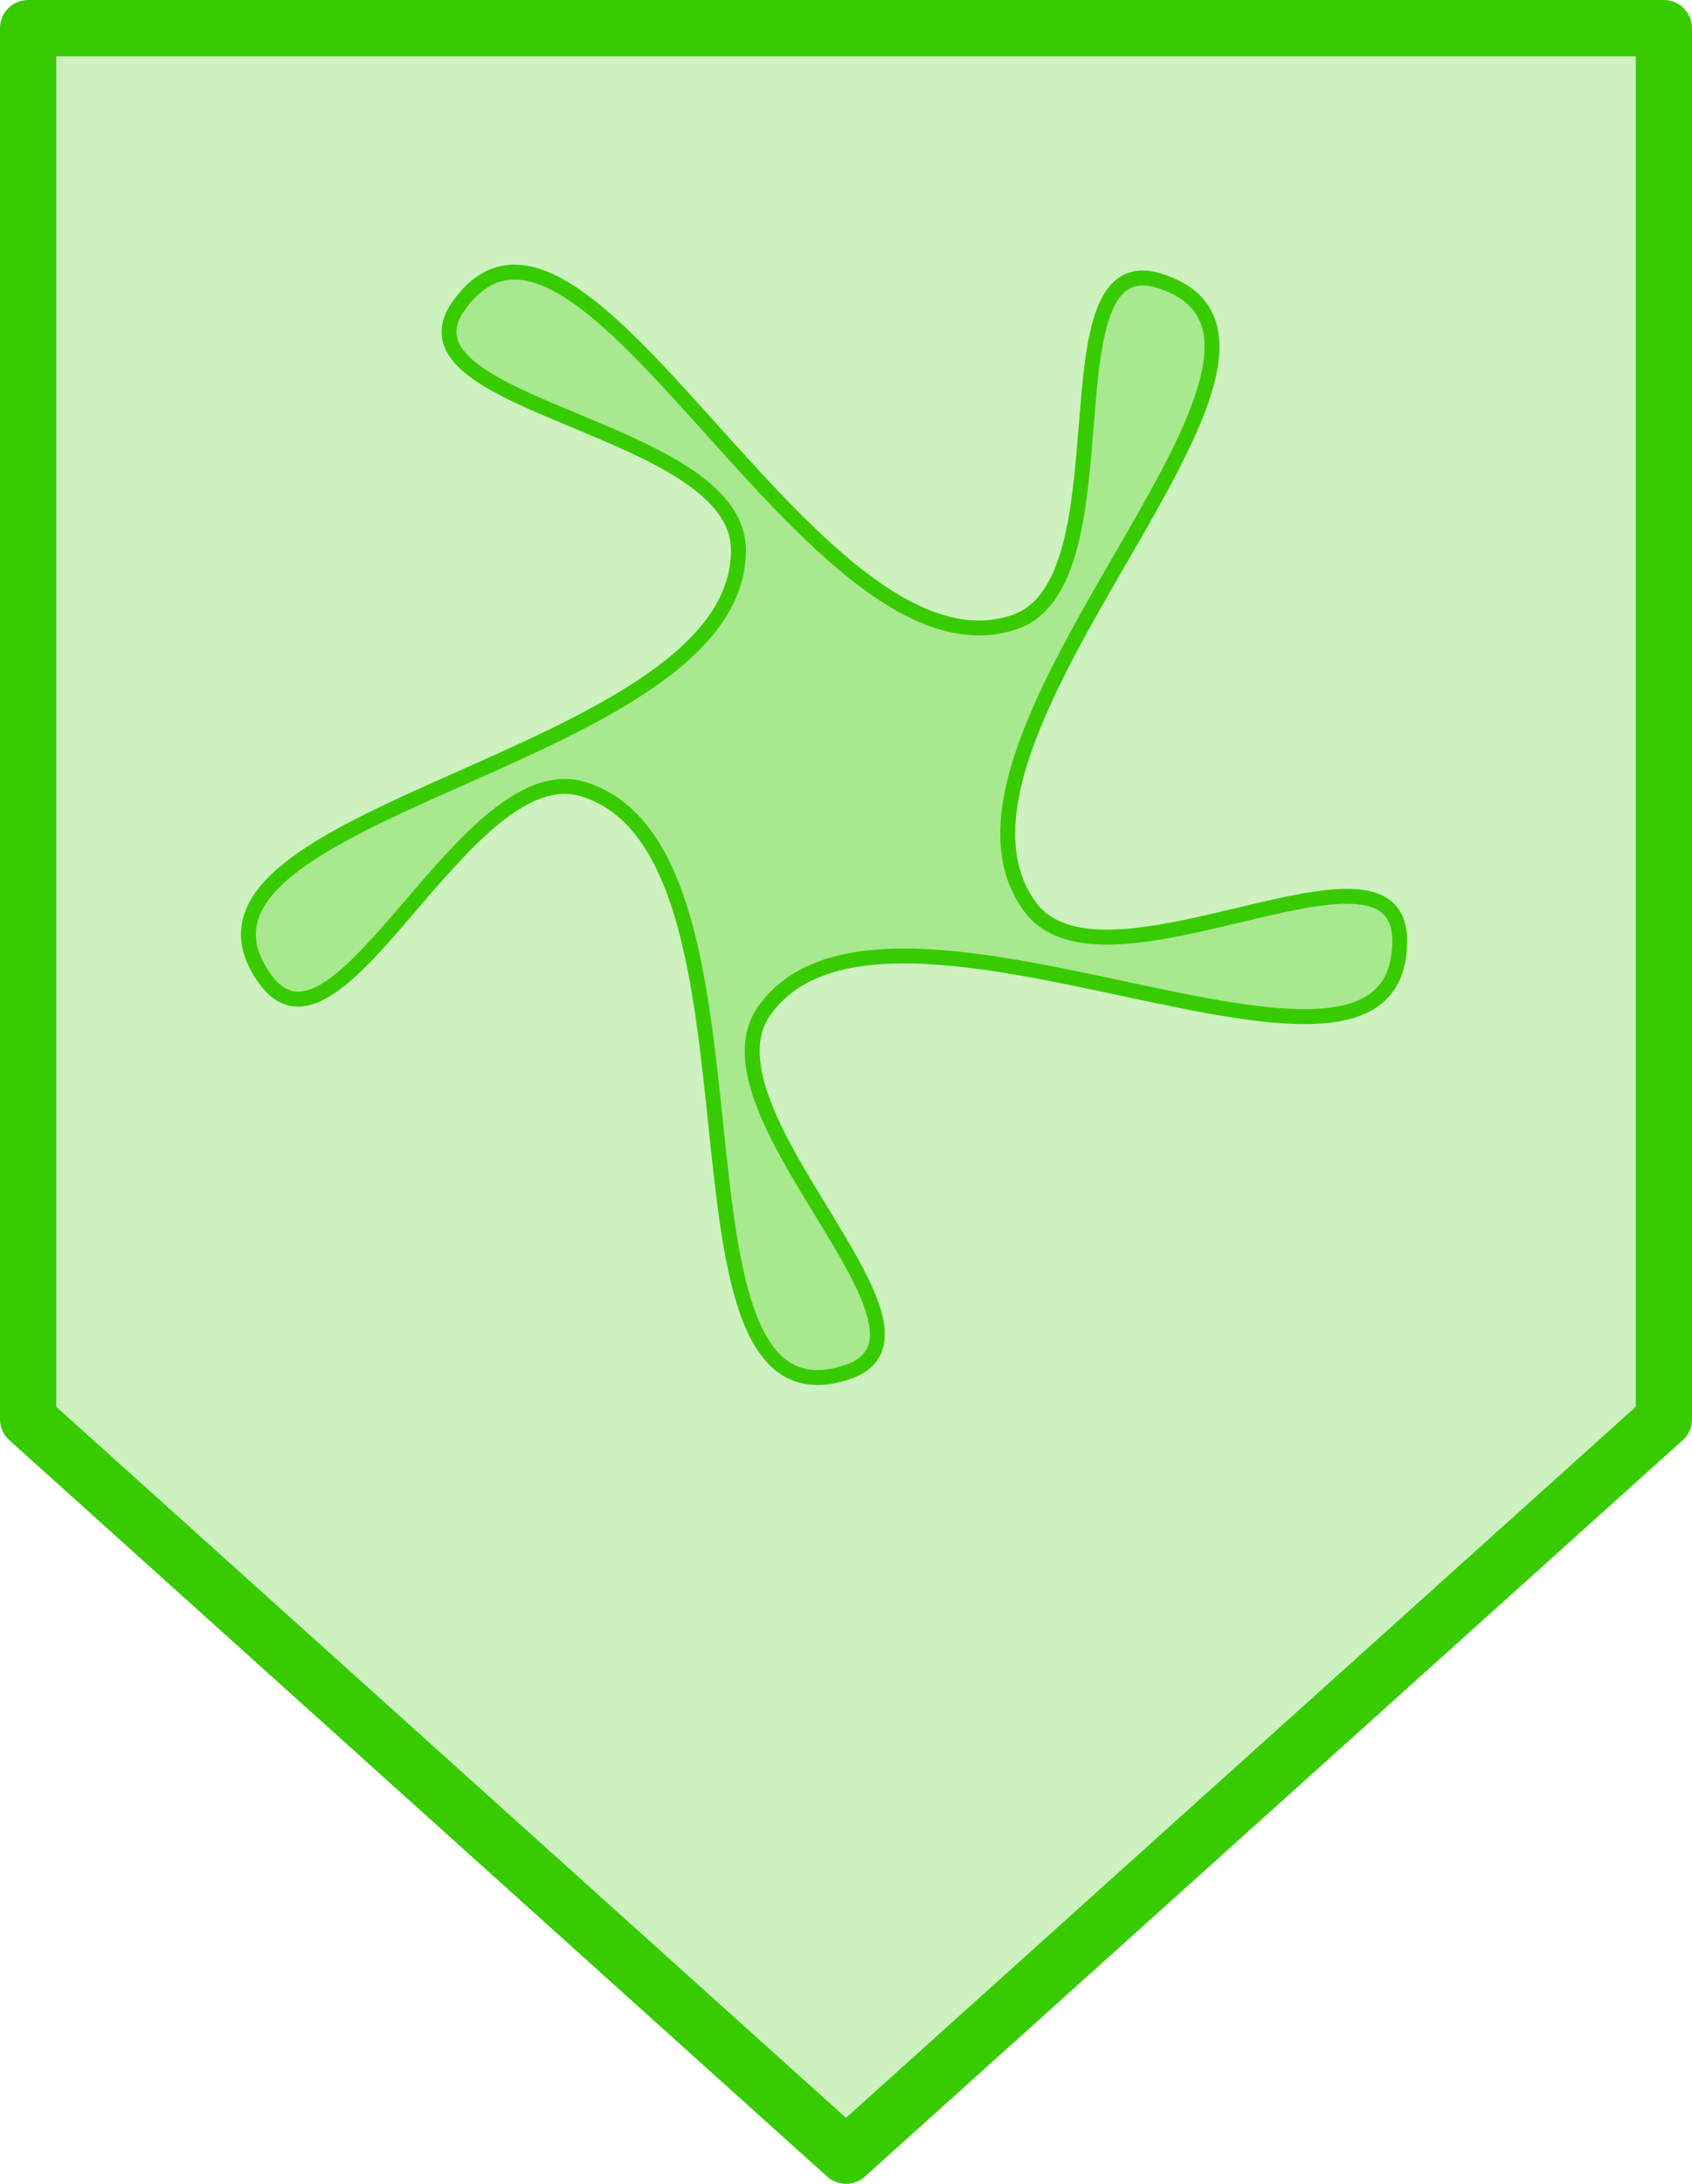 <?xml version="1.0" encoding="UTF-8" standalone="no"?>
<!-- Created with Inkscape (http://www.inkscape.org/) -->

<svg
   width="5.474mm"
   height="7.061mm"
   viewBox="0 0 5.474 7.061"
   version="1.1"
   id="svg1088"
   inkscape:export-filename="bluedot.png"
   inkscape:export-xdpi="96"
   inkscape:export-ydpi="96"
   inkscape:version="1.2.2 (b0a8486541, 2022-12-01)"
   sodipodi:docname="wind.svg"
   xmlns:inkscape="http://www.inkscape.org/namespaces/inkscape"
   xmlns:sodipodi="http://sodipodi.sourceforge.net/DTD/sodipodi-0.dtd"
   xmlns="http://www.w3.org/2000/svg"
   xmlns:svg="http://www.w3.org/2000/svg">
  <sodipodi:namedview
     id="namedview1090"
     pagecolor="#ffffff"
     bordercolor="#000000"
     borderopacity="0.25"
     inkscape:showpageshadow="2"
     inkscape:pageopacity="0.0"
     inkscape:pagecheckerboard="0"
     inkscape:deskcolor="#d1d1d1"
     inkscape:document-units="mm"
     showgrid="true"
     inkscape:zoom="25.485522"
     inkscape:cx="16.460326"
     inkscape:cy="13.949096"
     inkscape:window-width="1854"
     inkscape:window-height="1011"
     inkscape:window-x="1986"
     inkscape:window-y="32"
     inkscape:window-maximized="1"
     inkscape:current-layer="layer1">
    <inkscape:grid
       type="xygrid"
       id="grid2043"
       originx="-101.774"
       originy="-35.628" />
  </sodipodi:namedview>
  <defs
     id="defs1085" />
  <g
     inkscape:label="Ebene 1"
     inkscape:groupmode="layer"
     id="layer1"
     transform="translate(-101.774,-35.628)">
    <path
       style="fill:#38cc00;fill-opacity:0.251;stroke:#38cc00;stroke-width:0.182;stroke-linejoin:round;stroke-opacity:1"
       d="m 101.865,40.217 2.646,2.381 2.646,-2.381 V 35.719 h -5.292 z"
       id="path14237" />
    <path
       id="path15039"
       style="fill:#38cc00;fill-opacity:0.251;stroke:#38cc00;stroke-width:0.182;stroke-linejoin:round"
       inkscape:transform-center-x="-0.021340032"
       inkscape:transform-center-y="0.16352149"
       transform="matrix(0.265,0,0,0.265,103.826,37.515)"
       d="M 9.344,4.344 C 9.375,6.945 3.092,3.088 1.588,5.21 0.716,6.441 4.034,9.136 2.605,9.619 0.141,10.453 1.868,3.285 -0.616,2.51 -2.056,2.061 -3.594,6.05 -4.495,4.84 -6.049,2.754 1.302,2.182 1.271,-0.419 1.253,-1.928 -3.016,-2.158 -2.144,-3.389 -0.64,-5.511 2.176,1.303 4.641,0.47 6.069,-0.014 4.969,-4.144 6.409,-3.695 8.893,-2.921 3.282,1.863 4.836,3.949 5.737,5.159 9.326,2.836 9.344,4.344 Z"
       sodipodi:nodetypes="aaaaaaaaaaa" />
  </g>
</svg>
